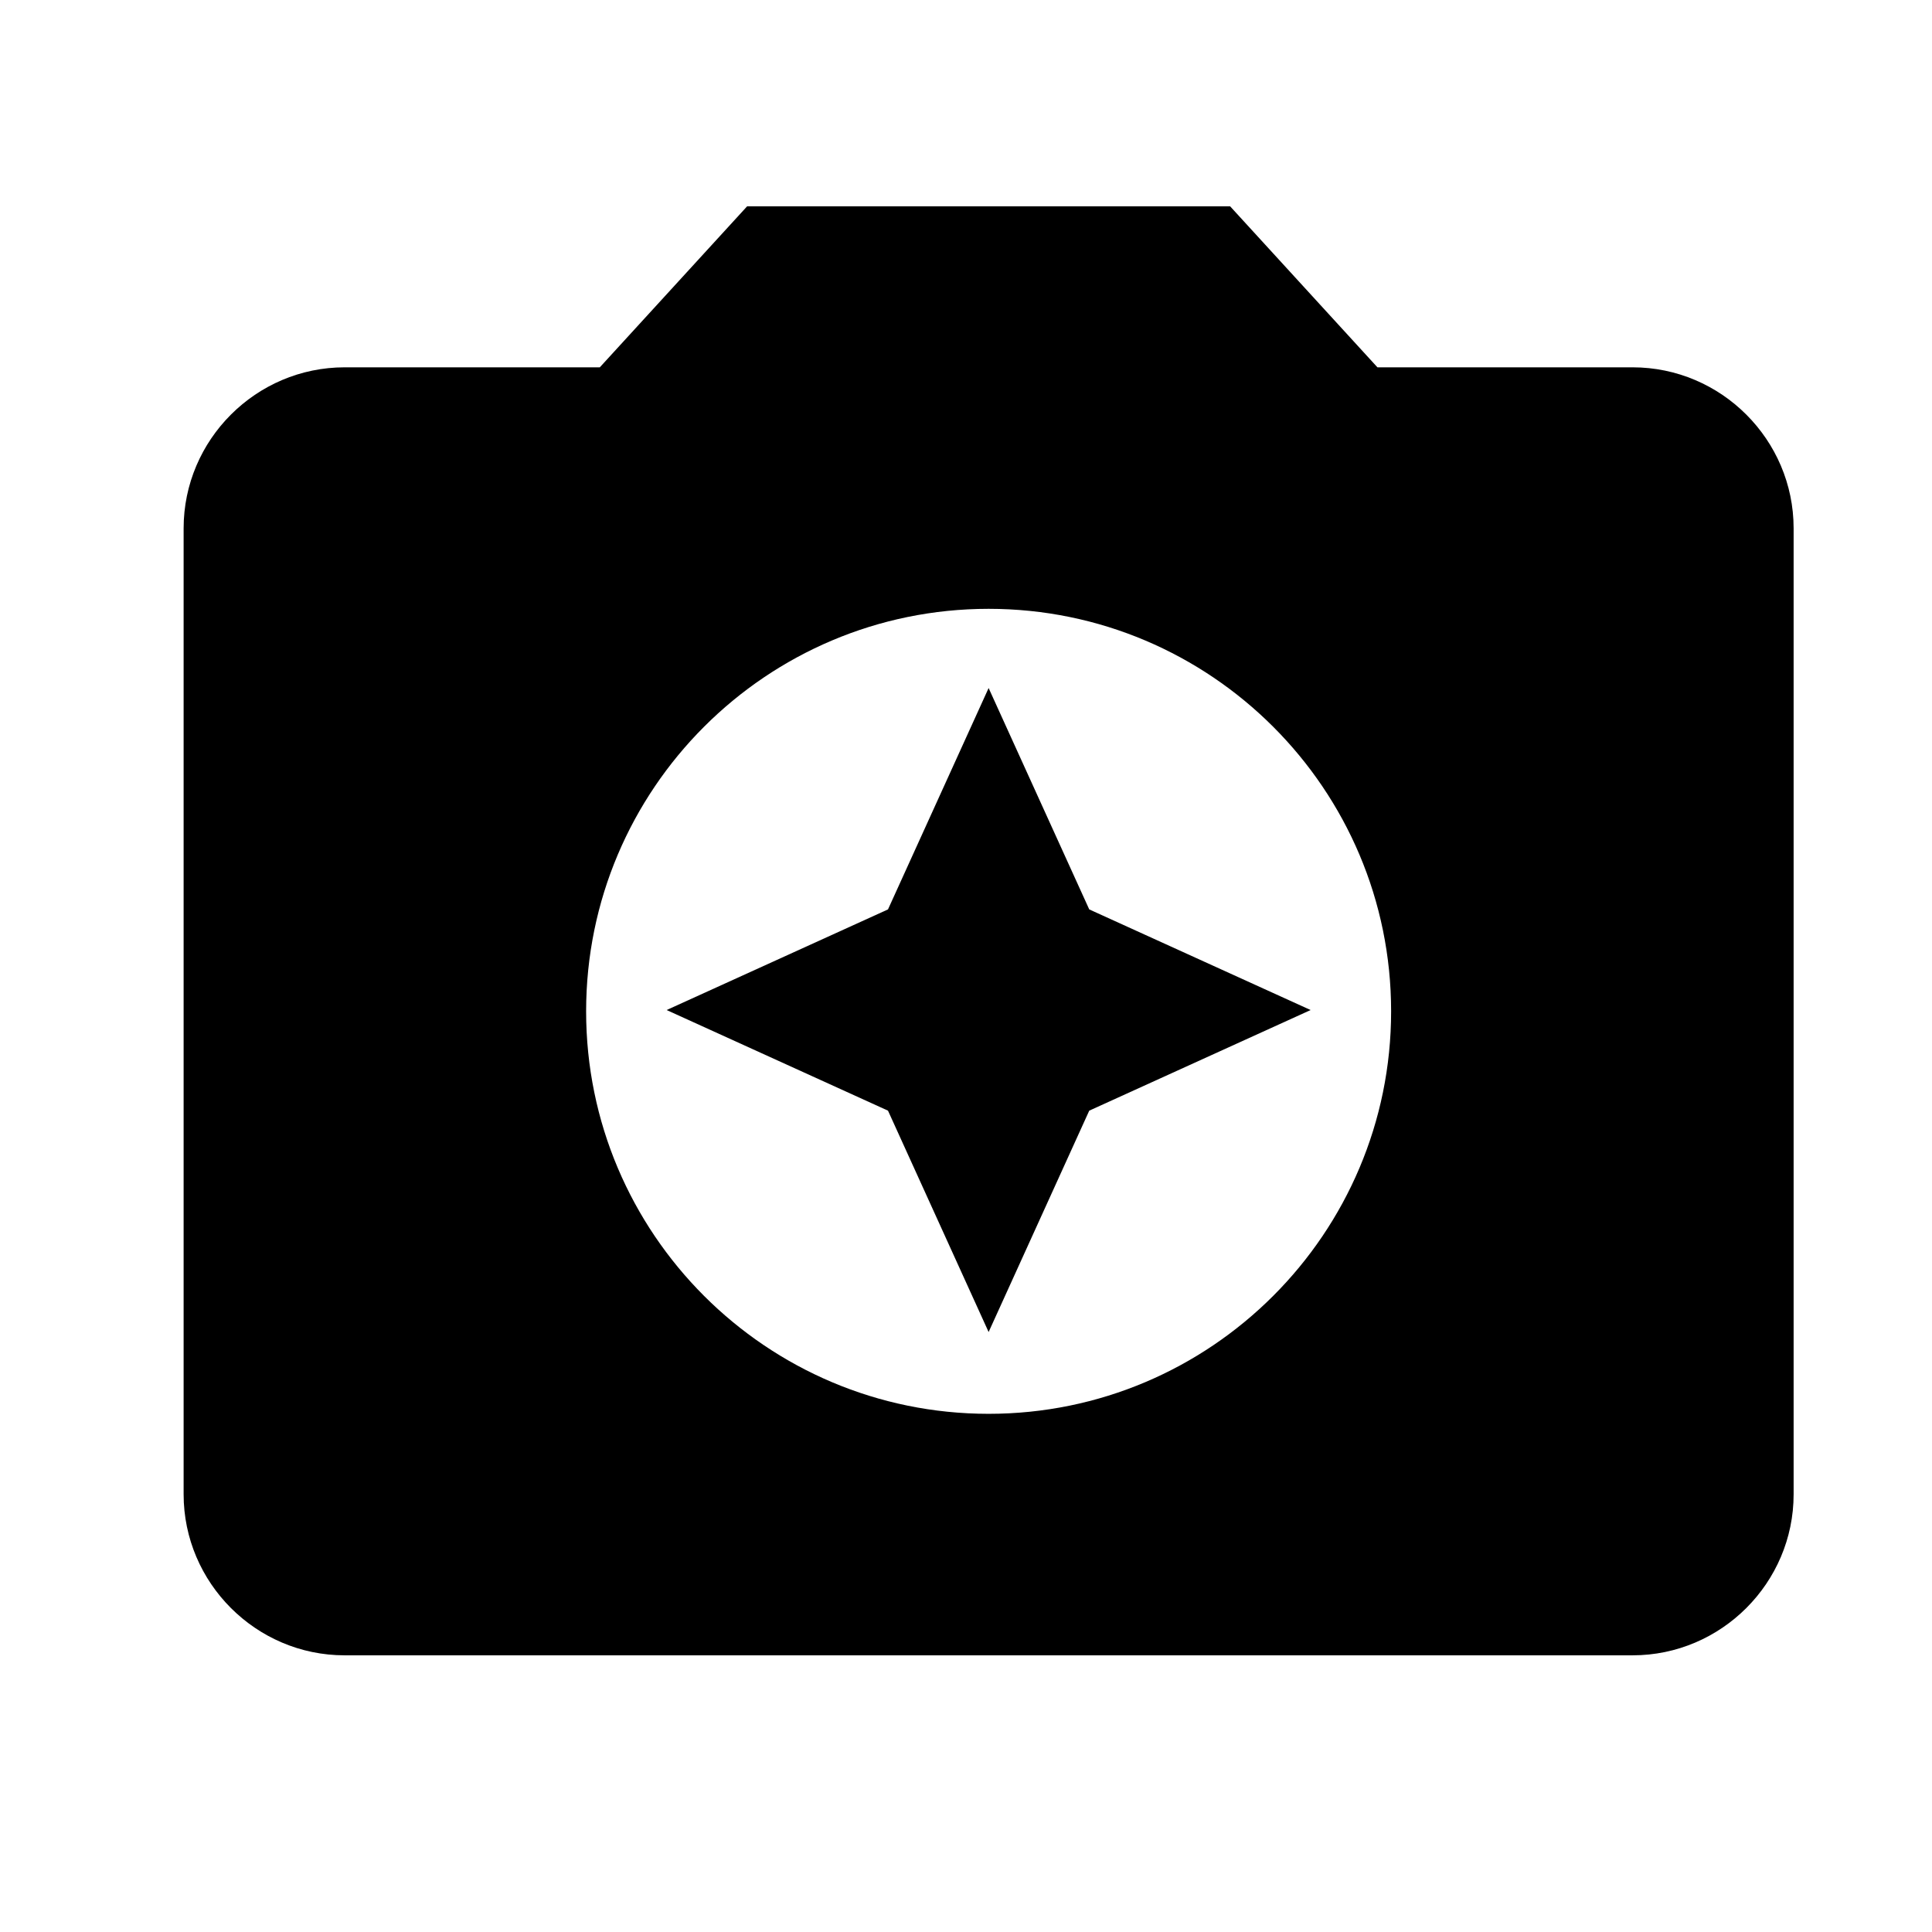 <?xml version="1.0" encoding="utf-8"?>
<svg id="camerasvg" version="1.1" xmlns="http://www.w3.org/2000/svg" xmlns:xlink="http://www.w3.org/1999/xlink" x="0px" y="0px"
	 width="24px" height="24px" viewBox="0 0 24 24" enable-background="new 0 0 24 24" xml:space="preserve">
<path d="M9.281,2.563l-1.83,2h-3.17c-1.1,0-2,0.9-2,2v12c0,1.1,0.9,2,2,2h16c1.1,0,2-0.9,2-2v-12c0-1.1-0.9-2-2-2h-3.17l-1.83-2
	H9.281z M12.281,17.563c-2.76,0-5-2.24-5-5s2.24-5,5-5s5,2.24,5,5S15.041,17.563,12.281,17.563z"/>
<path fill="none" d="M0,0h24v24H0V0z"/>
<path d="M12.281,16.547l1.25-2.75l2.75-1.25l-2.75-1.25l-1.25-2.75l-1.25,2.75l-2.75,1.25l2.75,1.25L12.281,16.547z"/>
</svg>